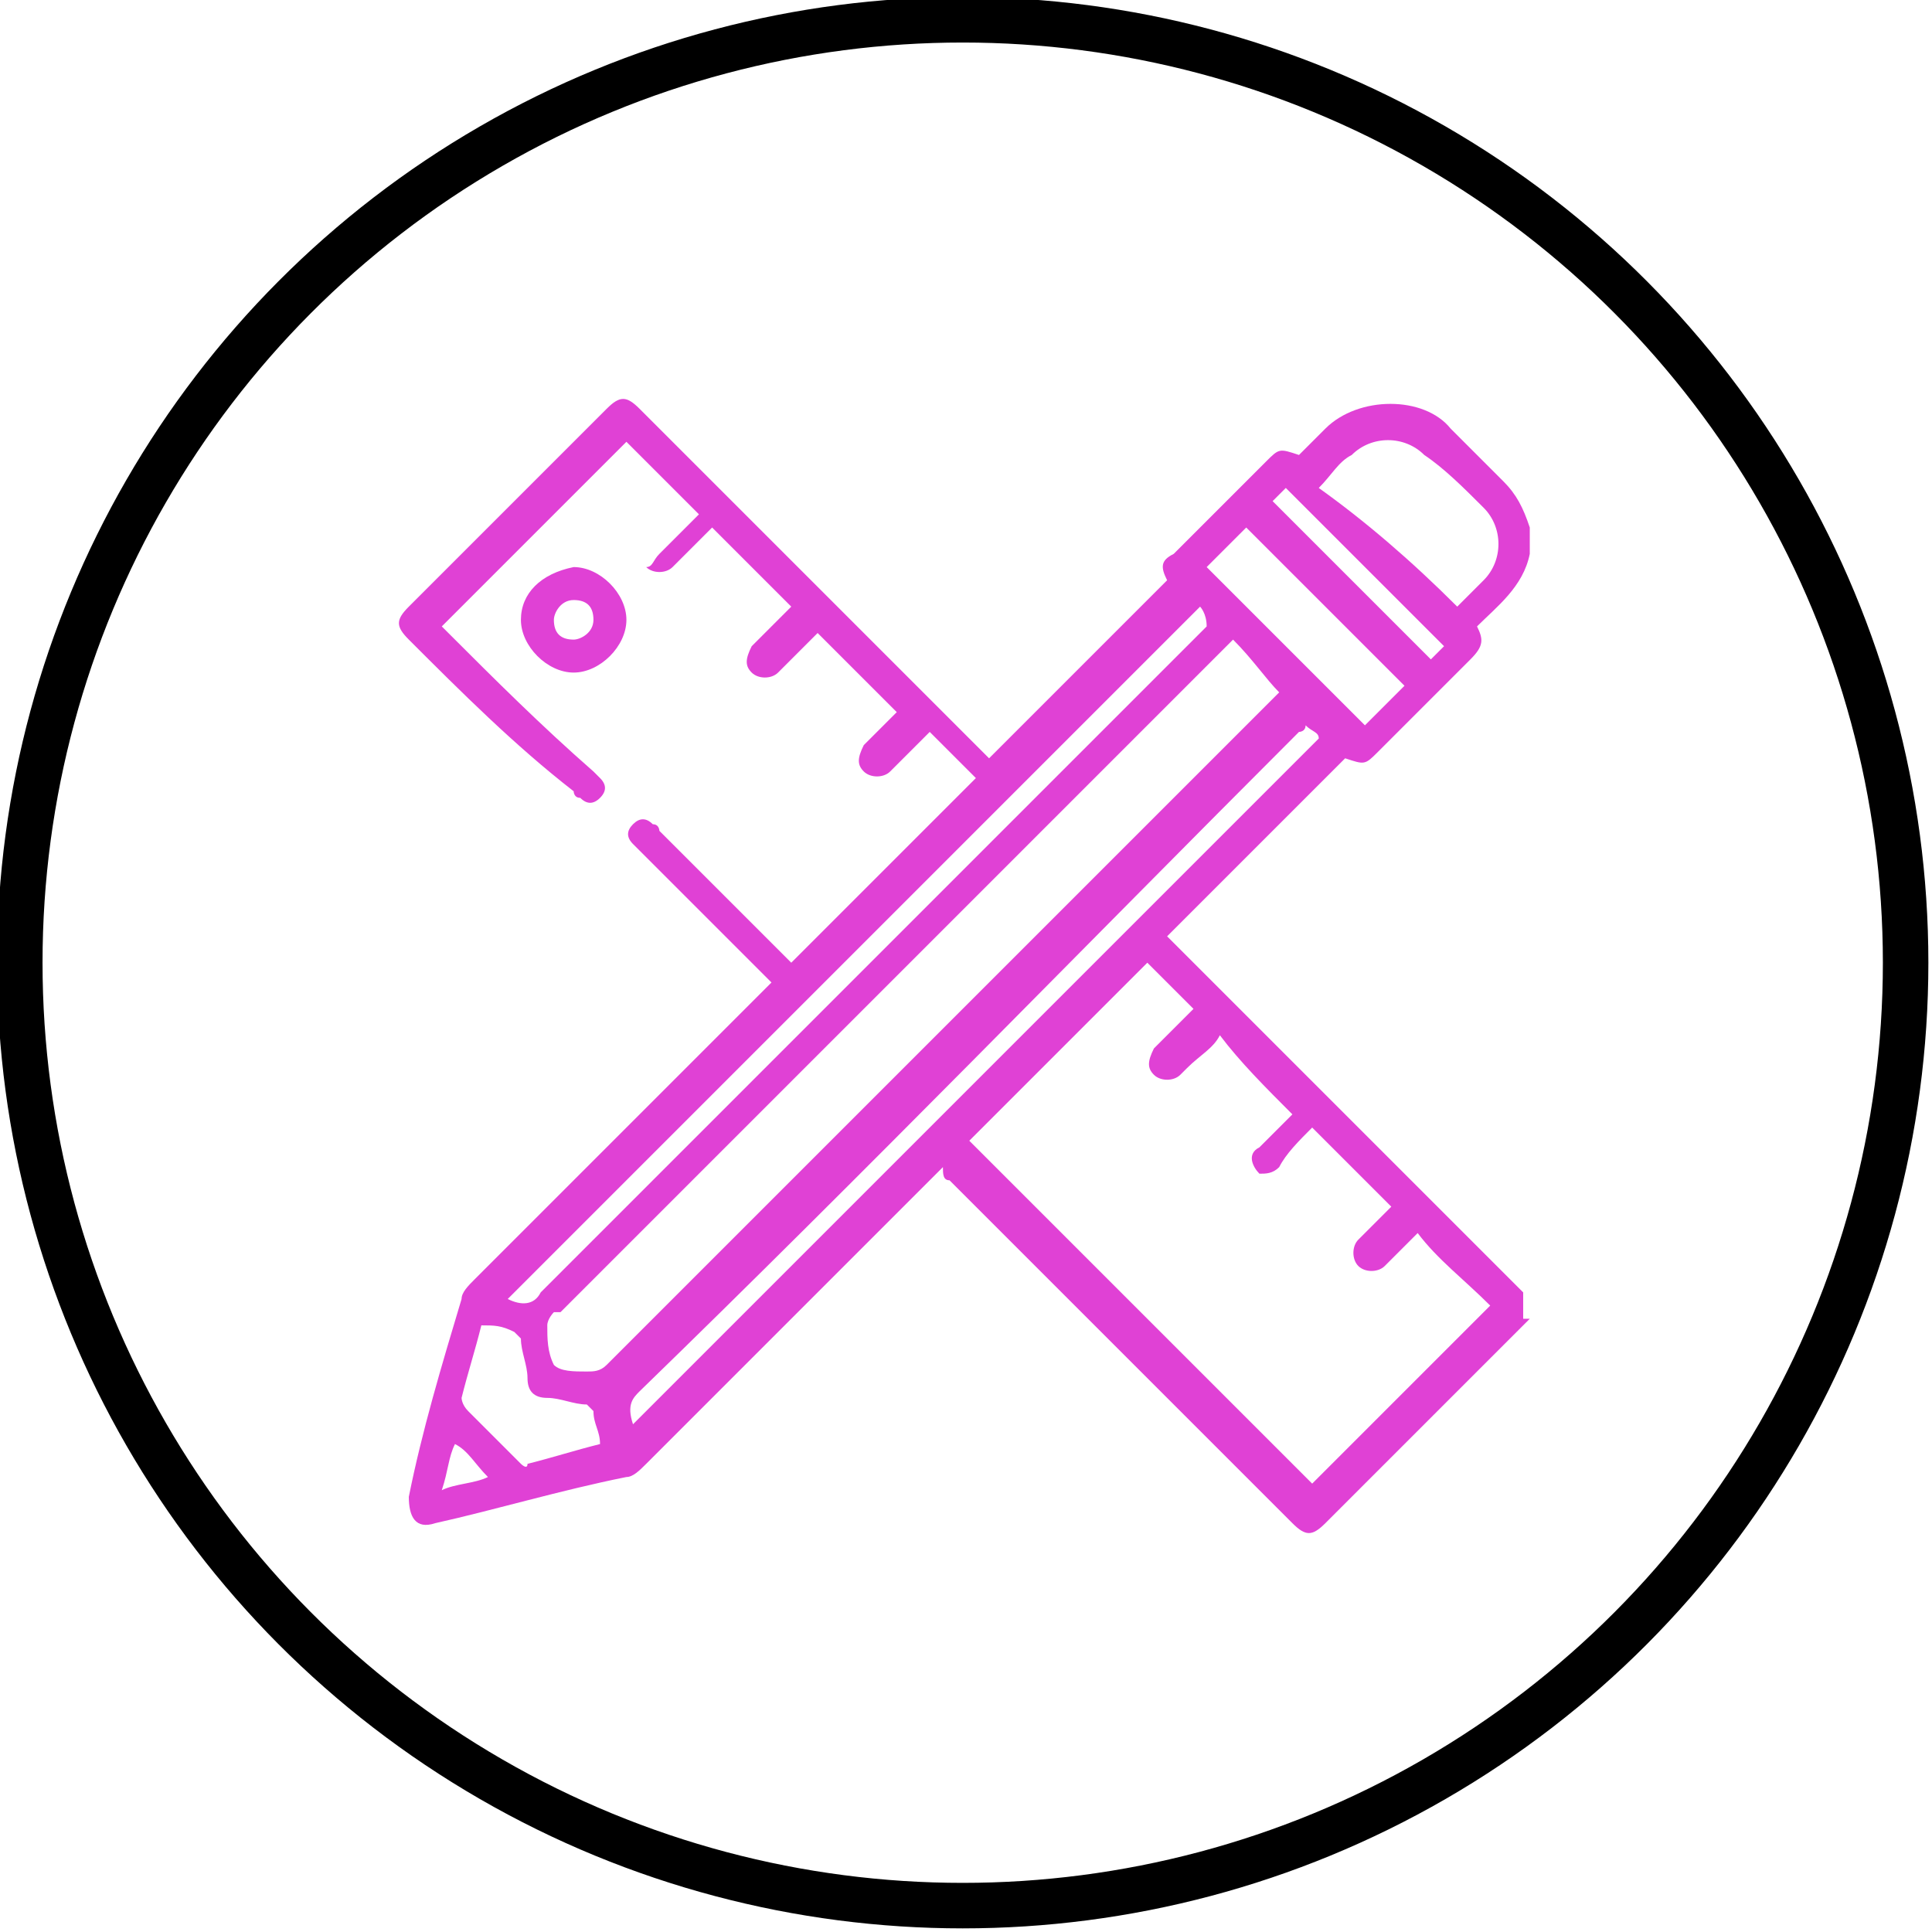 <?xml version="1.0" encoding="utf-8"?>
<!-- Generator: Adobe Illustrator 28.3.0, SVG Export Plug-In . SVG Version: 6.00 Build 0)  -->
<svg version="1.1" id="Layer_2_00000103969120200659057280000014412532586420905128_"
	 xmlns="http://www.w3.org/2000/svg" xmlns:xlink="http://www.w3.org/1999/xlink" x="0px" y="0px" viewBox="0 0 29.3 29.3"
	 style="enable-background:new 0 0 29.3 29.3;" xml:space="preserve">
<style type="text/css">
	.st0{fill:#E041D5;}
	.st1{fill:none;stroke:#000000;stroke-width:0.69;stroke-miterlimit:10;}
</style>
<g id="Layer_1-2">
	<g>
		<g>
			<path class="st0" d="M23.2,20c-1,1-2.1,2.1-3.1,3.1c-0.2,0.2-0.3,0.2-0.5,0c-1.7-1.7-3.5-3.5-5.2-5.2c-0.1,0-0.1-0.1-0.1-0.2
				c-0.5,0.5-0.9,0.9-1.3,1.3c-1.1,1.1-2.1,2.1-3.2,3.2c-0.1,0.1-0.2,0.2-0.3,0.2c-1,0.2-2,0.5-2.9,0.7c-0.3,0.1-0.4-0.1-0.4-0.4
				c0.2-1,0.5-2,0.8-3c0-0.1,0.1-0.2,0.2-0.3c1.5-1.5,2.9-2.9,4.4-4.4c0,0,0.1-0.1,0.1-0.1c-0.1-0.1-0.1-0.1-0.1-0.1
				c-0.6-0.6-1.3-1.3-1.9-1.9c0,0-0.1-0.1-0.1-0.1c-0.1-0.1-0.1-0.2,0-0.3s0.2-0.1,0.3,0c0.1,0,0.1,0.1,0.1,0.1c0.7,0.7,1.4,1.4,2,2
				c0.9-0.9,1.9-1.9,2.8-2.8c-0.2-0.2-0.4-0.4-0.7-0.7c-0.2,0.2-0.4,0.4-0.6,0.6c-0.1,0.1-0.3,0.1-0.4,0c-0.1-0.1-0.1-0.2,0-0.4
				c0.1-0.1,0.1-0.1,0.1-0.1c0.1-0.1,0.3-0.3,0.4-0.4c-0.4-0.4-0.8-0.8-1.2-1.2c-0.2,0.2-0.4,0.4-0.6,0.6c-0.1,0.1-0.3,0.1-0.4,0
				s-0.1-0.2,0-0.4c0.2-0.2,0.4-0.4,0.6-0.6c-0.4-0.4-0.8-0.8-1.2-1.2c-0.2,0.2-0.4,0.4-0.6,0.6c-0.1,0.1-0.3,0.1-0.4,0
				C9.9,8.6,9.9,8.5,10,8.4c0.2-0.2,0.4-0.4,0.6-0.6c-0.4-0.4-0.8-0.8-1.1-1.1C8.6,7.6,7.7,8.5,6.7,9.5c0,0,0.1,0.1,0.1,0.1
				C7.5,10.3,8.2,11,9,11.7c0,0,0.1,0.1,0.1,0.1c0.1,0.1,0.1,0.2,0,0.3c-0.1,0.1-0.2,0.1-0.3,0c-0.1,0-0.1-0.1-0.1-0.1
				C7.8,11.3,7,10.5,6.2,9.7C6,9.5,6,9.4,6.2,9.2c1-1,2-2,3-3C9.4,6,9.5,6,9.7,6.2c1.7,1.7,3.4,3.4,5.2,5.2c0,0,0.1,0.1,0.1,0.1
				c0.9-0.9,1.8-1.8,2.7-2.7c-0.1-0.2-0.1-0.3,0.1-0.4c0.5-0.5,0.9-0.9,1.4-1.4c0.2-0.2,0.2-0.2,0.5-0.1c0.1-0.1,0.3-0.3,0.4-0.4
				C20.6,6,21.6,6,22,6.5c0.3,0.3,0.5,0.5,0.8,0.8C23,7.5,23.1,7.7,23.2,8v0.4c-0.1,0.5-0.5,0.8-0.8,1.1c0.1,0.2,0.1,0.3-0.1,0.5
				c-0.5,0.5-0.9,0.9-1.4,1.4c-0.2,0.2-0.2,0.2-0.5,0.1c-0.9,0.9-1.8,1.8-2.7,2.7c0,0,0.1,0.1,0.1,0.1c0.5,0.5,1.1,1.1,1.6,1.6
				c1.2,1.2,2.5,2.5,3.7,3.7V20L23.2,20z M21.5,18.7c-0.2,0.2-0.4,0.4-0.5,0.5c-0.1,0.1-0.3,0.1-0.4,0c-0.1-0.1-0.1-0.3,0-0.4
				c0.2-0.2,0.4-0.4,0.5-0.5c-0.4-0.4-0.8-0.8-1.2-1.2c-0.2,0.2-0.4,0.4-0.5,0.6c-0.1,0.1-0.2,0.1-0.3,0.1c-0.1-0.1-0.2-0.3,0-0.4
				c0.2-0.2,0.4-0.4,0.5-0.5c-0.4-0.4-0.8-0.8-1.1-1.2c-0.1,0.2-0.3,0.3-0.5,0.5c0,0-0.1,0.1-0.1,0.1c-0.1,0.1-0.3,0.1-0.4,0
				s-0.1-0.2,0-0.4c0.2-0.2,0.4-0.4,0.6-0.6c-0.2-0.2-0.5-0.5-0.7-0.7c-0.9,0.9-1.8,1.8-2.7,2.7c1.7,1.7,3.5,3.5,5.2,5.2
				c0.9-0.9,1.8-1.8,2.7-2.7C22.2,19.4,21.8,19.1,21.5,18.7L21.5,18.7z M18.7,9.7c0,0-0.1,0.1-0.1,0.1c-3.4,3.4-6.7,6.7-10.1,10.1
				c0,0,0,0-0.1,0c0,0-0.1,0.1-0.1,0.2c0,0.2,0,0.4,0.1,0.6c0.1,0.1,0.3,0.1,0.5,0.1c0.1,0,0.2,0,0.3-0.1c3.4-3.4,6.7-6.7,10.1-10.1
				c0,0,0.1-0.1,0.1-0.1C19.2,10.3,19,10,18.7,9.7L18.7,9.7z M18.2,9.2c-3.5,3.5-7,7-10.5,10.5c0.2,0.1,0.4,0.1,0.5-0.1
				c3.3-3.3,6.7-6.7,10-10c0,0,0.1-0.1,0.1-0.1C18.3,9.3,18.2,9.2,18.2,9.2z M9.6,21.6c3.5-3.5,7-7,10.4-10.4c0-0.1-0.1-0.1-0.2-0.2
				c0,0.1-0.1,0.1-0.1,0.1c-3.3,3.3-6.6,6.7-10,10C9.6,21.2,9.5,21.3,9.6,21.6z M22.1,9.2c0.1-0.1,0.3-0.3,0.4-0.4
				c0.3-0.3,0.3-0.8,0-1.1c-0.3-0.3-0.6-0.6-0.9-0.8c-0.3-0.3-0.8-0.3-1.1,0c-0.2,0.1-0.3,0.3-0.5,0.5C20.7,7.9,21.4,8.5,22.1,9.2
				L22.1,9.2z M21.3,10.4c-0.8-0.8-1.6-1.6-2.4-2.4c-0.2,0.2-0.4,0.4-0.6,0.6c0.8,0.8,1.6,1.6,2.4,2.4
				C20.9,10.8,21.1,10.6,21.3,10.4L21.3,10.4z M7.3,20.1c-0.1,0.4-0.2,0.7-0.3,1.1c0,0,0,0.1,0.1,0.2c0.3,0.3,0.6,0.6,0.8,0.8
				c0,0,0.1,0.1,0.1,0c0.4-0.1,0.7-0.2,1.1-0.3c0-0.2-0.1-0.3-0.1-0.5c0,0-0.1-0.1-0.1-0.1c-0.2,0-0.4-0.1-0.6-0.1
				c-0.2,0-0.3-0.1-0.3-0.3c0-0.2-0.1-0.4-0.1-0.6c0,0-0.1-0.1-0.1-0.1C7.6,20.1,7.5,20.1,7.3,20.1L7.3,20.1z M19.3,7.6
				c0.8,0.8,1.6,1.6,2.4,2.4c0.1-0.1,0.1-0.1,0.2-0.2c-0.8-0.8-1.6-1.6-2.4-2.4C19.4,7.5,19.4,7.5,19.3,7.6L19.3,7.6z M6.7,22.6
				c0.2-0.1,0.5-0.1,0.7-0.2c-0.2-0.2-0.3-0.4-0.5-0.5C6.8,22.1,6.8,22.3,6.7,22.6z"/>
			<path class="st0" d="M8.7,8.6c0.4,0,0.8,0.4,0.8,0.8c0,0.4-0.4,0.8-0.8,0.8c-0.4,0-0.8-0.4-0.8-0.8C7.9,9,8.2,8.7,8.7,8.6
				L8.7,8.6z M9,9.4c0-0.2-0.1-0.3-0.3-0.3S8.4,9.3,8.4,9.4c0,0.2,0.1,0.3,0.3,0.3C8.8,9.7,9,9.6,9,9.4z"/>
		</g>
		<ellipse class="st1" cx="14.6" cy="14.6" rx="14.3" ry="14.3"/>
	</g>
</g>
</svg>
